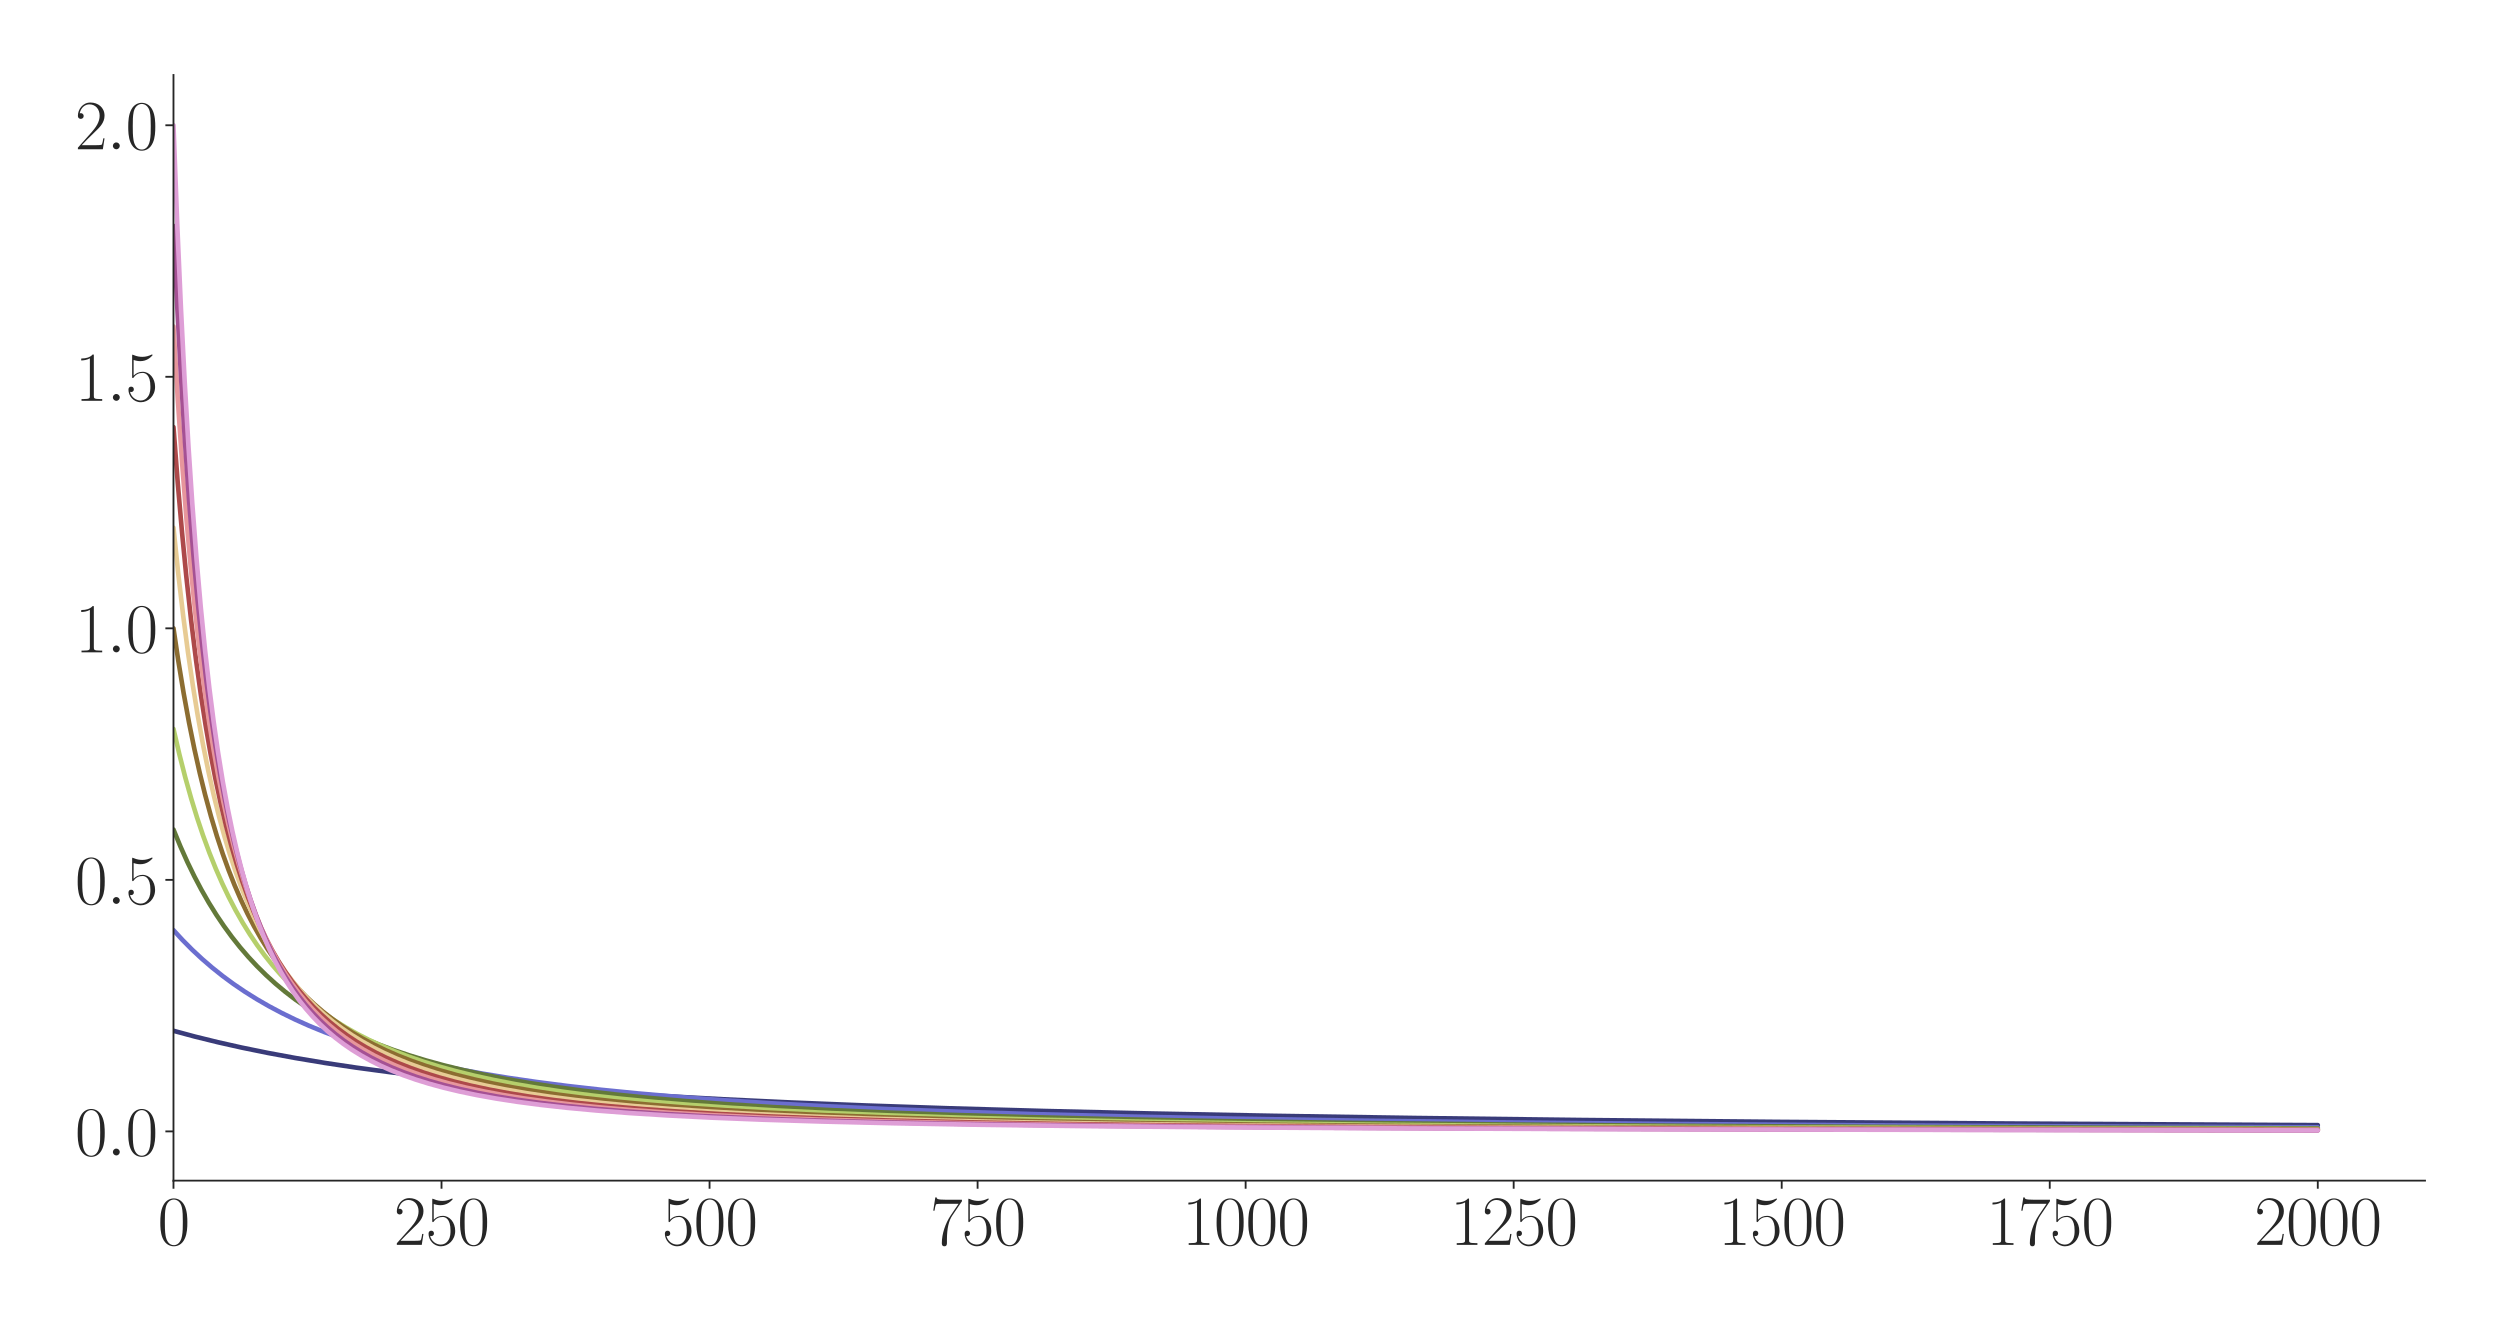 <?xml version="1.0" encoding="utf-8" standalone="no"?>
<!DOCTYPE svg PUBLIC "-//W3C//DTD SVG 1.1//EN"
  "http://www.w3.org/Graphics/SVG/1.1/DTD/svg11.dtd">
<svg xmlns:xlink="http://www.w3.org/1999/xlink" width="1080pt" height="576pt" viewBox="0 0 1080 576" xmlns="http://www.w3.org/2000/svg" version="1.1">
 <defs>
  <style type="text/css">*{stroke-linejoin: round; stroke-linecap: butt}</style>
 </defs>
 <g id="figure_1">
  <g id="patch_1">
   <path d="M 0 576 
L 1080 576 
L 1080 0 
L 0 0 
z
" style="fill: #ffffff"/>
  </g>
  <g id="axes_1">
   <g id="patch_2">
    <path d="M 74.943 510.031 
L 1047.6 510.031 
L 1047.6 32.4 
L 74.943 32.4 
z
" style="fill: #ffffff"/>
   </g>
   <g id="matplotlib.axis_1">
    <g id="xtick_1">
     <g id="line2d_1">
      <defs>
       <path id="m4f7d50a8fd" d="M 0 0 
L 0 3.5 
" style="stroke: #262626; stroke-width: 0.8"/>
      </defs>
      <g>
       <use xlink:href="#m4f7d50a8fd" x="74.943" y="510.031" style="fill: #262626; stroke: #262626; stroke-width: 0.8"/>
      </g>
     </g>
     <g id="text_1">
      <!-- $\mathdefault{0}$ -->
      <g style="fill: #262626" transform="translate(68.09 537.787) scale(0.3 -0.3)">
       <defs>
        <path id="CMR17-30" d="M 2688 2025 
C 2688 2416 2682 3080 2413 3591 
C 2176 4039 1798 4198 1466 4198 
C 1158 4198 768 4058 525 3597 
C 269 3118 243 2524 243 2025 
C 243 1661 250 1106 448 619 
C 723 -39 1216 -128 1466 -128 
C 1760 -128 2208 -7 2470 600 
C 2662 1042 2688 1559 2688 2025 
z
M 1466 -26 
C 1056 -26 813 325 723 812 
C 653 1188 653 1738 653 2096 
C 653 2588 653 2997 736 3387 
C 858 3929 1216 4096 1466 4096 
C 1728 4096 2067 3923 2189 3400 
C 2272 3036 2278 2607 2278 2096 
C 2278 1680 2278 1169 2202 792 
C 2067 95 1690 -26 1466 -26 
z
" transform="scale(0.016)"/>
       </defs>
       <use xlink:href="#CMR17-30" transform="scale(0.996)"/>
      </g>
     </g>
    </g>
    <g id="xtick_2">
     <g id="line2d_2">
      <g>
       <use xlink:href="#m4f7d50a8fd" x="190.736" y="510.031" style="fill: #262626; stroke: #262626; stroke-width: 0.8"/>
      </g>
     </g>
     <g id="text_2">
      <!-- $\mathdefault{250}$ -->
      <g style="fill: #262626" transform="translate(170.175 537.787) scale(0.3 -0.3)">
       <defs>
        <path id="CMR17-32" d="M 2669 989 
L 2554 989 
C 2490 536 2438 459 2413 420 
C 2381 369 1920 369 1830 369 
L 602 369 
C 832 619 1280 1072 1824 1597 
C 2214 1967 2669 2402 2669 3035 
C 2669 3790 2067 4224 1395 4224 
C 691 4224 262 3604 262 3030 
C 262 2780 448 2748 525 2748 
C 589 2748 781 2787 781 3010 
C 781 3207 614 3264 525 3264 
C 486 3264 448 3258 422 3245 
C 544 3790 915 4058 1306 4058 
C 1862 4058 2227 3617 2227 3035 
C 2227 2479 1901 2000 1536 1584 
L 262 146 
L 262 0 
L 2515 0 
L 2669 989 
z
" transform="scale(0.016)"/>
        <path id="CMR17-35" d="M 730 3692 
C 794 3666 1056 3584 1325 3584 
C 1920 3584 2246 3911 2432 4100 
C 2432 4157 2432 4192 2394 4192 
C 2387 4192 2374 4192 2323 4163 
C 2099 4058 1837 3973 1517 3973 
C 1325 3973 1037 3999 723 4139 
C 653 4171 640 4171 634 4171 
C 602 4171 595 4164 595 4037 
L 595 2203 
C 595 2089 595 2057 659 2057 
C 691 2057 704 2070 736 2114 
C 941 2401 1222 2522 1542 2522 
C 1766 2522 2246 2382 2246 1289 
C 2246 1085 2246 715 2054 421 
C 1894 159 1645 25 1370 25 
C 947 25 518 320 403 814 
C 429 807 480 795 506 795 
C 589 795 749 840 749 1038 
C 749 1210 627 1280 506 1280 
C 358 1280 262 1190 262 1011 
C 262 454 704 -128 1382 -128 
C 2042 -128 2669 440 2669 1264 
C 2669 2030 2170 2624 1549 2624 
C 1222 2624 947 2503 730 2274 
L 730 3692 
z
" transform="scale(0.016)"/>
       </defs>
       <use xlink:href="#CMR17-32" transform="scale(0.996)"/>
       <use xlink:href="#CMR17-35" transform="translate(45.69 0) scale(0.996)"/>
       <use xlink:href="#CMR17-30" transform="translate(91.381 0) scale(0.996)"/>
      </g>
     </g>
    </g>
    <g id="xtick_3">
     <g id="line2d_3">
      <g>
       <use xlink:href="#m4f7d50a8fd" x="306.528" y="510.031" style="fill: #262626; stroke: #262626; stroke-width: 0.8"/>
      </g>
     </g>
     <g id="text_3">
      <!-- $\mathdefault{500}$ -->
      <g style="fill: #262626" transform="translate(285.968 537.787) scale(0.3 -0.3)">
       <use xlink:href="#CMR17-35" transform="scale(0.996)"/>
       <use xlink:href="#CMR17-30" transform="translate(45.69 0) scale(0.996)"/>
       <use xlink:href="#CMR17-30" transform="translate(91.381 0) scale(0.996)"/>
      </g>
     </g>
    </g>
    <g id="xtick_4">
     <g id="line2d_4">
      <g>
       <use xlink:href="#m4f7d50a8fd" x="422.321" y="510.031" style="fill: #262626; stroke: #262626; stroke-width: 0.8"/>
      </g>
     </g>
     <g id="text_4">
      <!-- $\mathdefault{750}$ -->
      <g style="fill: #262626" transform="translate(401.76 537.787) scale(0.3 -0.3)">
       <defs>
        <path id="CMR17-37" d="M 2886 3941 
L 2886 4081 
L 1382 4081 
C 634 4081 621 4165 595 4288 
L 480 4288 
L 294 3094 
L 410 3094 
C 429 3215 474 3540 550 3661 
C 589 3712 1062 3712 1171 3712 
L 2579 3712 
L 1869 2661 
C 1395 1954 1069 999 1069 165 
C 1069 89 1069 -128 1299 -128 
C 1530 -128 1530 89 1530 171 
L 1530 465 
C 1530 1508 1709 2196 2003 2636 
L 2886 3941 
z
" transform="scale(0.016)"/>
       </defs>
       <use xlink:href="#CMR17-37" transform="scale(0.996)"/>
       <use xlink:href="#CMR17-35" transform="translate(45.69 0) scale(0.996)"/>
       <use xlink:href="#CMR17-30" transform="translate(91.381 0) scale(0.996)"/>
      </g>
     </g>
    </g>
    <g id="xtick_5">
     <g id="line2d_5">
      <g>
       <use xlink:href="#m4f7d50a8fd" x="538.113" y="510.031" style="fill: #262626; stroke: #262626; stroke-width: 0.8"/>
      </g>
     </g>
     <g id="text_5">
      <!-- $\mathdefault{1000}$ -->
      <g style="fill: #262626" transform="translate(510.699 537.787) scale(0.3 -0.3)">
       <defs>
        <path id="CMR17-31" d="M 1702 4058 
C 1702 4192 1696 4192 1606 4192 
C 1357 3916 979 3827 621 3827 
C 602 3827 570 3827 563 3808 
C 557 3795 557 3782 557 3648 
C 755 3648 1088 3686 1344 3839 
L 1344 461 
C 1344 236 1331 160 781 160 
L 589 160 
L 589 0 
C 896 0 1216 0 1523 0 
C 1830 0 2150 0 2458 0 
L 2458 160 
L 2266 160 
C 1715 160 1702 230 1702 458 
L 1702 4058 
z
" transform="scale(0.016)"/>
       </defs>
       <use xlink:href="#CMR17-31" transform="scale(0.996)"/>
       <use xlink:href="#CMR17-30" transform="translate(45.69 0) scale(0.996)"/>
       <use xlink:href="#CMR17-30" transform="translate(91.381 0) scale(0.996)"/>
       <use xlink:href="#CMR17-30" transform="translate(137.071 0) scale(0.996)"/>
      </g>
     </g>
    </g>
    <g id="xtick_6">
     <g id="line2d_6">
      <g>
       <use xlink:href="#m4f7d50a8fd" x="653.906" y="510.031" style="fill: #262626; stroke: #262626; stroke-width: 0.8"/>
      </g>
     </g>
     <g id="text_6">
      <!-- $\mathdefault{1250}$ -->
      <g style="fill: #262626" transform="translate(626.491 537.787) scale(0.3 -0.3)">
       <use xlink:href="#CMR17-31" transform="scale(0.996)"/>
       <use xlink:href="#CMR17-32" transform="translate(45.69 0) scale(0.996)"/>
       <use xlink:href="#CMR17-35" transform="translate(91.381 0) scale(0.996)"/>
       <use xlink:href="#CMR17-30" transform="translate(137.071 0) scale(0.996)"/>
      </g>
     </g>
    </g>
    <g id="xtick_7">
     <g id="line2d_7">
      <g>
       <use xlink:href="#m4f7d50a8fd" x="769.698" y="510.031" style="fill: #262626; stroke: #262626; stroke-width: 0.8"/>
      </g>
     </g>
     <g id="text_7">
      <!-- $\mathdefault{1500}$ -->
      <g style="fill: #262626" transform="translate(742.284 537.787) scale(0.3 -0.3)">
       <use xlink:href="#CMR17-31" transform="scale(0.996)"/>
       <use xlink:href="#CMR17-35" transform="translate(45.69 0) scale(0.996)"/>
       <use xlink:href="#CMR17-30" transform="translate(91.381 0) scale(0.996)"/>
       <use xlink:href="#CMR17-30" transform="translate(137.071 0) scale(0.996)"/>
      </g>
     </g>
    </g>
    <g id="xtick_8">
     <g id="line2d_8">
      <g>
       <use xlink:href="#m4f7d50a8fd" x="885.491" y="510.031" style="fill: #262626; stroke: #262626; stroke-width: 0.8"/>
      </g>
     </g>
     <g id="text_8">
      <!-- $\mathdefault{1750}$ -->
      <g style="fill: #262626" transform="translate(858.076 537.787) scale(0.3 -0.3)">
       <use xlink:href="#CMR17-31" transform="scale(0.996)"/>
       <use xlink:href="#CMR17-37" transform="translate(45.69 0) scale(0.996)"/>
       <use xlink:href="#CMR17-35" transform="translate(91.381 0) scale(0.996)"/>
       <use xlink:href="#CMR17-30" transform="translate(137.071 0) scale(0.996)"/>
      </g>
     </g>
    </g>
    <g id="xtick_9">
     <g id="line2d_9">
      <g>
       <use xlink:href="#m4f7d50a8fd" x="1001.283" y="510.031" style="fill: #262626; stroke: #262626; stroke-width: 0.8"/>
      </g>
     </g>
     <g id="text_9">
      <!-- $\mathdefault{2000}$ -->
      <g style="fill: #262626" transform="translate(973.869 537.787) scale(0.3 -0.3)">
       <use xlink:href="#CMR17-32" transform="scale(0.996)"/>
       <use xlink:href="#CMR17-30" transform="translate(45.69 0) scale(0.996)"/>
       <use xlink:href="#CMR17-30" transform="translate(91.381 0) scale(0.996)"/>
       <use xlink:href="#CMR17-30" transform="translate(137.071 0) scale(0.996)"/>
      </g>
     </g>
    </g>
   </g>
   <g id="matplotlib.axis_2">
    <g id="ytick_1">
     <g id="line2d_10">
      <defs>
       <path id="m745d254218" d="M 0 0 
L -3.5 0 
" style="stroke: #262626; stroke-width: 0.8"/>
      </defs>
      <g>
       <use xlink:href="#m745d254218" x="74.943" y="488.772" style="fill: #262626; stroke: #262626; stroke-width: 0.8"/>
      </g>
     </g>
     <g id="text_10">
      <!-- $\mathdefault{0.0}$ -->
      <g style="fill: #262626" transform="translate(32.4 499.149) scale(0.3 -0.3)">
       <defs>
        <path id="CMMI12-3a" d="M 1178 307 
C 1178 492 1024 619 870 619 
C 685 619 557 466 557 313 
C 557 128 710 0 864 0 
C 1050 0 1178 153 1178 307 
z
" transform="scale(0.016)"/>
       </defs>
       <use xlink:href="#CMR17-30" transform="scale(0.996)"/>
       <use xlink:href="#CMMI12-3a" transform="translate(45.69 0) scale(0.996)"/>
       <use xlink:href="#CMR17-30" transform="translate(72.788 0) scale(0.996)"/>
      </g>
     </g>
    </g>
    <g id="ytick_2">
     <g id="line2d_11">
      <g>
       <use xlink:href="#m745d254218" x="74.943" y="380.106" style="fill: #262626; stroke: #262626; stroke-width: 0.8"/>
      </g>
     </g>
     <g id="text_11">
      <!-- $\mathdefault{0.5}$ -->
      <g style="fill: #262626" transform="translate(32.4 390.484) scale(0.3 -0.3)">
       <use xlink:href="#CMR17-30" transform="scale(0.996)"/>
       <use xlink:href="#CMMI12-3a" transform="translate(45.69 0) scale(0.996)"/>
       <use xlink:href="#CMR17-35" transform="translate(72.788 0) scale(0.996)"/>
      </g>
     </g>
    </g>
    <g id="ytick_3">
     <g id="line2d_12">
      <g>
       <use xlink:href="#m745d254218" x="74.943" y="271.441" style="fill: #262626; stroke: #262626; stroke-width: 0.8"/>
      </g>
     </g>
     <g id="text_12">
      <!-- $\mathdefault{1.0}$ -->
      <g style="fill: #262626" transform="translate(32.4 281.819) scale(0.3 -0.3)">
       <use xlink:href="#CMR17-31" transform="scale(0.996)"/>
       <use xlink:href="#CMMI12-3a" transform="translate(45.69 0) scale(0.996)"/>
       <use xlink:href="#CMR17-30" transform="translate(72.788 0) scale(0.996)"/>
      </g>
     </g>
    </g>
    <g id="ytick_4">
     <g id="line2d_13">
      <g>
       <use xlink:href="#m745d254218" x="74.943" y="162.776" style="fill: #262626; stroke: #262626; stroke-width: 0.8"/>
      </g>
     </g>
     <g id="text_13">
      <!-- $\mathdefault{1.5}$ -->
      <g style="fill: #262626" transform="translate(32.4 173.154) scale(0.3 -0.3)">
       <use xlink:href="#CMR17-31" transform="scale(0.996)"/>
       <use xlink:href="#CMMI12-3a" transform="translate(45.69 0) scale(0.996)"/>
       <use xlink:href="#CMR17-35" transform="translate(72.788 0) scale(0.996)"/>
      </g>
     </g>
    </g>
    <g id="ytick_5">
     <g id="line2d_14">
      <g>
       <use xlink:href="#m745d254218" x="74.943" y="54.111" style="fill: #262626; stroke: #262626; stroke-width: 0.8"/>
      </g>
     </g>
     <g id="text_14">
      <!-- $\mathdefault{2.0}$ -->
      <g style="fill: #262626" transform="translate(32.4 64.488) scale(0.3 -0.3)">
       <use xlink:href="#CMR17-32" transform="scale(0.996)"/>
       <use xlink:href="#CMMI12-3a" transform="translate(45.69 0) scale(0.996)"/>
       <use xlink:href="#CMR17-30" transform="translate(72.788 0) scale(0.996)"/>
      </g>
     </g>
    </g>
   </g>
   <g id="line2d_15">
    <path d="M 74.943 445.306 
L 84.207 447.803 
L 94.165 450.256 
L 104.586 452.593 
L 115.702 454.86 
L 127.513 457.042 
L 140.25 459.168 
L 153.914 461.219 
L 168.504 463.182 
L 184.252 465.075 
L 201.389 466.905 
L 219.916 468.655 
L 240.063 470.33 
L 262.064 471.931 
L 286.149 473.455 
L 312.55 474.9 
L 341.729 476.271 
L 374.151 477.569 
L 410.51 478.798 
L 451.5 479.955 
L 497.817 481.036 
L 550.85 482.047 
L 611.989 482.984 
L 683.317 483.849 
L 767.614 484.643 
L 868.816 485.366 
L 992.251 486.017 
L 1001.283 486.057 
L 1001.283 486.057 
" clip-path="url(#pc6fcdd07af)" style="fill: none; stroke: #393b79; stroke-width: 2; stroke-linecap: round"/>
   </g>
   <g id="line2d_16">
    <path d="M 74.943 401.839 
L 78.88 406.118 
L 83.049 410.313 
L 87.217 414.196 
L 91.618 417.99 
L 96.249 421.679 
L 100.881 425.087 
L 105.744 428.393 
L 110.839 431.588 
L 116.166 434.664 
L 121.724 437.616 
L 127.513 440.441 
L 133.534 443.139 
L 140.019 445.798 
L 146.735 448.315 
L 153.914 450.768 
L 161.556 453.142 
L 169.662 455.424 
L 178.23 457.607 
L 187.494 459.733 
L 197.452 461.786 
L 208.105 463.749 
L 219.452 465.614 
L 231.726 467.405 
L 245.158 469.137 
L 259.748 470.79 
L 275.728 472.372 
L 293.096 473.866 
L 312.318 475.293 
L 333.624 476.648 
L 357.245 477.924 
L 383.878 479.135 
L 413.752 480.267 
L 447.795 481.33 
L 486.933 482.322 
L 532.092 483.24 
L 584.893 484.084 
L 647.653 484.858 
L 723.15 485.56 
L 815.784 486.19 
L 932.039 486.749 
L 1001.283 487 
L 1001.283 487 
" clip-path="url(#pc6fcdd07af)" style="fill: none; stroke: #6b6ecf; stroke-width: 2; stroke-linecap: round"/>
   </g>
   <g id="line2d_17">
    <path d="M 74.943 358.373 
L 77.954 365.703 
L 80.965 372.431 
L 83.975 378.621 
L 86.986 384.33 
L 90.228 389.995 
L 93.47 395.211 
L 96.712 400.024 
L 100.186 404.779 
L 103.66 409.162 
L 107.365 413.469 
L 111.071 417.436 
L 115.008 421.317 
L 118.945 424.889 
L 123.113 428.37 
L 127.513 431.744 
L 131.913 434.844 
L 136.545 437.84 
L 141.408 440.726 
L 146.503 443.493 
L 151.83 446.139 
L 157.619 448.759 
L 163.64 451.236 
L 170.125 453.654 
L 176.841 455.921 
L 184.02 458.109 
L 191.662 460.206 
L 199.999 462.258 
L 208.8 464.193 
L 218.294 466.052 
L 228.716 467.859 
L 239.832 469.559 
L 252.106 471.206 
L 265.538 472.777 
L 280.128 474.256 
L 296.339 475.671 
L 314.171 477 
L 334.087 478.26 
L 356.551 479.452 
L 381.793 480.564 
L 410.51 481.604 
L 443.627 482.575 
L 482.07 483.473 
L 527.229 484.3 
L 580.956 485.054 
L 646.032 485.737 
L 726.392 486.349 
L 827.826 486.889 
L 959.829 487.358 
L 1001.283 487.47 
L 1001.283 487.47 
" clip-path="url(#pc6fcdd07af)" style="fill: none; stroke: #637939; stroke-width: 2; stroke-linecap: round"/>
   </g>
   <g id="line2d_18">
    <path d="M 74.943 314.907 
L 77.491 325.885 
L 80.038 335.853 
L 82.586 344.932 
L 85.133 353.225 
L 87.681 360.821 
L 90.46 368.4 
L 93.239 375.324 
L 96.018 381.667 
L 98.797 387.492 
L 101.807 393.281 
L 104.818 398.587 
L 107.828 403.463 
L 111.071 408.283 
L 114.313 412.707 
L 117.787 417.052 
L 121.26 421.036 
L 124.734 424.696 
L 128.44 428.283 
L 132.376 431.773 
L 136.313 434.969 
L 140.482 438.069 
L 144.882 441.059 
L 149.514 443.929 
L 154.377 446.672 
L 159.472 449.284 
L 164.798 451.763 
L 170.356 454.109 
L 176.378 456.408 
L 182.862 458.636 
L 189.578 460.709 
L 196.989 462.758 
L 204.863 464.699 
L 213.431 466.574 
L 222.695 468.364 
L 232.653 470.057 
L 243.537 471.678 
L 255.348 473.209 
L 268.317 474.665 
L 282.675 476.05 
L 298.654 477.365 
L 316.486 478.605 
L 336.634 479.778 
L 359.33 480.871 
L 385.267 481.892 
L 415.142 482.841 
L 449.879 483.717 
L 490.87 484.522 
L 539.966 485.256 
L 599.715 485.919 
L 673.822 486.51 
L 768.309 487.03 
L 892.438 487.48 
L 1001.283 487.745 
L 1001.283 487.745 
" clip-path="url(#pc6fcdd07af)" style="fill: none; stroke: #b5cf6b; stroke-width: 2; stroke-linecap: round"/>
   </g>
   <g id="line2d_19">
    <path d="M 74.943 271.441 
L 77.028 285.474 
L 79.344 299.527 
L 81.659 312.17 
L 83.975 323.585 
L 86.291 333.926 
L 88.607 343.324 
L 91.154 352.705 
L 93.702 361.206 
L 96.249 368.934 
L 98.797 375.979 
L 101.344 382.42 
L 104.123 388.836 
L 106.902 394.688 
L 109.681 400.04 
L 112.692 405.338 
L 115.702 410.175 
L 118.713 414.602 
L 121.955 418.964 
L 125.197 422.952 
L 128.671 426.857 
L 132.145 430.424 
L 135.85 433.899 
L 139.556 437.072 
L 143.493 440.151 
L 147.661 443.12 
L 152.061 445.969 
L 156.693 448.688 
L 161.556 451.274 
L 166.651 453.723 
L 171.978 456.035 
L 177.767 458.298 
L 183.788 460.411 
L 190.273 462.45 
L 197.22 464.4 
L 204.631 466.25 
L 212.736 468.042 
L 221.537 469.755 
L 231.032 471.376 
L 241.453 472.928 
L 253.032 474.42 
L 265.769 475.83 
L 279.896 477.164 
L 295.644 478.422 
L 313.244 479.599 
L 333.161 480.705 
L 355.856 481.737 
L 382.025 482.7 
L 412.363 483.587 
L 448.027 484.402 
L 490.638 485.147 
L 542.282 485.819 
L 606.199 486.421 
L 687.254 486.952 
L 793.32 487.413 
L 937.366 487.803 
L 1001.283 487.924 
L 1001.283 487.924 
" clip-path="url(#pc6fcdd07af)" style="fill: none; stroke: #8c6d31; stroke-width: 2; stroke-linecap: round"/>
   </g>
   <g id="line2d_20">
    <path d="M 74.943 227.975 
L 77.028 248.007 
L 79.112 265.813 
L 81.196 281.71 
L 83.28 295.963 
L 85.365 308.791 
L 87.681 321.596 
L 89.996 333.079 
L 92.312 343.416 
L 94.628 352.756 
L 96.944 361.222 
L 99.26 368.921 
L 101.807 376.61 
L 104.355 383.581 
L 106.902 389.921 
L 109.45 395.704 
L 112.229 401.452 
L 115.008 406.682 
L 117.787 411.456 
L 120.797 416.172 
L 123.808 420.469 
L 126.818 424.395 
L 130.061 428.255 
L 133.303 431.779 
L 136.777 435.222 
L 140.25 438.363 
L 143.956 441.417 
L 147.893 444.368 
L 152.061 447.201 
L 156.461 449.907 
L 161.093 452.479 
L 165.956 454.915 
L 171.051 457.212 
L 176.378 459.372 
L 182.167 461.478 
L 188.42 463.507 
L 195.136 465.445 
L 202.315 467.279 
L 209.957 469.004 
L 218.294 470.659 
L 227.558 472.265 
L 237.516 473.764 
L 248.632 475.208 
L 260.906 476.574 
L 274.57 477.864 
L 289.854 479.079 
L 306.992 480.214 
L 326.445 481.277 
L 348.908 482.275 
L 374.846 483.198 
L 405.183 484.048 
L 441.079 484.825 
L 484.386 485.531 
L 537.418 486.165 
L 603.883 486.727 
L 689.57 487.219 
L 803.973 487.641 
L 963.766 487.992 
L 1001.283 488.051 
L 1001.283 488.051 
" clip-path="url(#pc6fcdd07af)" style="fill: none; stroke: #e7cb94; stroke-width: 2; stroke-linecap: round"/>
   </g>
   <g id="line2d_21">
    <path d="M 74.943 184.509 
L 76.796 208.719 
L 78.649 230.143 
L 80.501 249.195 
L 82.586 268.211 
L 84.67 285.046 
L 86.754 300.02 
L 88.839 313.399 
L 90.923 325.402 
L 93.007 336.212 
L 95.323 347.008 
L 97.639 356.696 
L 99.955 365.422 
L 102.27 373.31 
L 104.586 380.464 
L 107.134 387.59 
L 109.681 394.034 
L 112.229 399.881 
L 114.776 405.203 
L 117.555 410.48 
L 120.334 415.272 
L 123.113 419.636 
L 126.124 423.94 
L 129.134 427.853 
L 132.145 431.422 
L 135.387 434.925 
L 138.861 438.334 
L 142.335 441.428 
L 146.04 444.425 
L 149.977 447.307 
L 153.914 449.918 
L 158.082 452.421 
L 162.483 454.81 
L 167.114 457.078 
L 172.209 459.321 
L 177.536 461.42 
L 183.325 463.456 
L 189.578 465.41 
L 196.294 467.267 
L 203.473 469.017 
L 211.347 470.702 
L 219.916 472.301 
L 229.179 473.802 
L 239.369 475.228 
L 250.716 476.589 
L 263.454 477.885 
L 277.58 479.095 
L 293.56 480.235 
L 311.623 481.297 
L 332.466 482.293 
L 356.551 483.215 
L 384.804 484.066 
L 418.152 484.841 
L 458.448 485.546 
L 507.776 486.178 
L 569.609 486.739 
L 649.274 487.228 
L 755.803 487.648 
L 904.712 487.998 
L 1001.283 488.144 
L 1001.283 488.144 
" clip-path="url(#pc6fcdd07af)" style="fill: none; stroke: #ad494a; stroke-width: 2; stroke-linecap: round"/>
   </g>
   <g id="line2d_22">
    <path d="M 74.943 141.043 
L 76.796 172.424 
L 78.649 199.732 
L 80.501 223.642 
L 82.354 244.696 
L 84.207 263.333 
L 86.06 279.91 
L 88.144 296.46 
L 90.228 311.113 
L 92.312 324.151 
L 94.397 335.802 
L 96.481 346.256 
L 98.565 355.672 
L 100.881 365.078 
L 103.197 373.52 
L 105.513 381.124 
L 107.828 387.999 
L 110.144 394.235 
L 112.692 400.448 
L 115.239 406.067 
L 117.787 411.166 
L 120.566 416.208 
L 123.345 420.773 
L 126.124 424.92 
L 129.134 428.999 
L 132.145 432.698 
L 135.156 436.064 
L 138.398 439.36 
L 141.871 442.56 
L 145.345 445.458 
L 149.051 448.259 
L 152.988 450.947 
L 157.156 453.511 
L 161.556 455.945 
L 166.188 458.244 
L 171.051 460.407 
L 176.146 462.435 
L 181.704 464.409 
L 187.725 466.307 
L 194.21 468.113 
L 201.157 469.817 
L 208.8 471.458 
L 217.137 473.017 
L 226.168 474.479 
L 236.358 475.896 
L 247.474 477.215 
L 259.98 478.47 
L 274.106 479.656 
L 290.086 480.767 
L 308.149 481.795 
L 328.992 482.752 
L 353.308 483.639 
L 381.793 484.45 
L 415.836 485.19 
L 457.29 485.86 
L 508.702 486.459 
L 573.777 486.984 
L 659.232 487.441 
L 775.719 487.827 
L 943.155 488.143 
L 1001.283 488.217 
L 1001.283 488.217 
" clip-path="url(#pc6fcdd07af)" style="fill: none; stroke: #e7969c; stroke-width: 2; stroke-linecap: round"/>
   </g>
   <g id="line2d_23">
    <path d="M 74.943 97.577 
L 76.565 132.403 
L 78.186 162.765 
L 79.807 189.395 
L 81.659 216.011 
L 83.512 239.22 
L 85.365 259.581 
L 87.217 277.543 
L 89.07 293.469 
L 90.923 307.655 
L 93.007 321.839 
L 95.091 334.417 
L 97.176 345.622 
L 99.26 355.647 
L 101.344 364.654 
L 103.66 373.627 
L 105.976 381.66 
L 108.292 388.88 
L 110.608 395.392 
L 112.923 401.287 
L 115.471 407.147 
L 118.018 412.438 
L 120.566 417.229 
L 123.345 421.959 
L 126.124 426.234 
L 128.903 430.11 
L 131.913 433.917 
L 134.924 437.364 
L 138.166 440.724 
L 141.408 443.766 
L 144.882 446.714 
L 148.587 449.551 
L 152.293 452.109 
L 156.23 454.562 
L 160.398 456.901 
L 164.798 459.118 
L 169.43 461.211 
L 174.525 463.267 
L 179.851 465.179 
L 185.641 467.024 
L 191.894 468.783 
L 198.841 470.498 
L 206.252 472.095 
L 214.358 473.613 
L 223.389 475.072 
L 233.348 476.45 
L 244.464 477.756 
L 256.738 478.97 
L 270.633 480.117 
L 286.38 481.189 
L 304.444 482.191 
L 325.287 483.118 
L 349.603 483.972 
L 378.551 484.758 
L 413.289 485.471 
L 455.669 486.11 
L 508.702 486.678 
L 576.788 487.176 
L 667.338 487.603 
L 793.32 487.961 
L 979.514 488.251 
L 1001.283 488.274 
L 1001.283 488.274 
" clip-path="url(#pc6fcdd07af)" style="fill: none; stroke: #a55194; stroke-width: 2; stroke-linecap: round"/>
   </g>
   <g id="line2d_24">
    <path d="M 74.943 54.111 
L 76.565 96.828 
L 78.186 133.525 
L 79.807 165.285 
L 81.428 192.957 
L 83.049 217.214 
L 84.902 241.446 
L 86.754 262.565 
L 88.607 281.084 
L 90.46 297.413 
L 92.312 311.886 
L 94.165 324.773 
L 96.249 337.654 
L 98.334 349.071 
L 100.418 359.239 
L 102.502 368.335 
L 104.586 376.503 
L 106.902 384.639 
L 109.218 391.921 
L 111.534 398.463 
L 113.85 404.363 
L 116.166 409.703 
L 118.713 415.01 
L 121.26 419.8 
L 123.808 424.138 
L 126.587 428.418 
L 129.366 432.287 
L 132.145 435.794 
L 135.156 439.237 
L 138.166 442.355 
L 141.408 445.394 
L 144.882 448.33 
L 148.356 450.978 
L 152.061 453.525 
L 155.998 455.958 
L 160.167 458.27 
L 164.567 460.455 
L 169.198 462.51 
L 174.293 464.523 
L 179.62 466.389 
L 185.409 468.183 
L 191.662 469.888 
L 198.61 471.546 
L 206.02 473.084 
L 214.358 474.58 
L 223.389 475.972 
L 233.579 477.309 
L 244.927 478.566 
L 257.664 479.745 
L 272.022 480.845 
L 288.465 481.874 
L 307.223 482.821 
L 329.224 483.703 
L 355.161 484.512 
L 386.194 485.248 
L 423.942 485.913 
L 470.722 486.505 
L 530.239 487.025 
L 608.515 487.476 
L 715.507 487.855 
L 870.438 488.167 
L 1001.283 488.321 
L 1001.283 488.321 
" clip-path="url(#pc6fcdd07af)" style="fill: none; stroke: #de9ed6; stroke-width: 2; stroke-linecap: round"/>
   </g>
   <g id="patch_3">
    <path d="M 74.943 510.031 
L 74.943 32.4 
" style="fill: none; stroke: #262626; stroke-width: 0.8; stroke-linejoin: miter; stroke-linecap: square"/>
   </g>
   <g id="patch_4">
    <path d="M 74.943 510.031 
L 1047.6 510.031 
" style="fill: none; stroke: #262626; stroke-width: 0.8; stroke-linejoin: miter; stroke-linecap: square"/>
   </g>
  </g>
 </g>
 <defs>
  <clipPath id="pc6fcdd07af">
   <rect x="74.943" y="32.4" width="972.657" height="477.631"/>
  </clipPath>
 </defs>
</svg>
